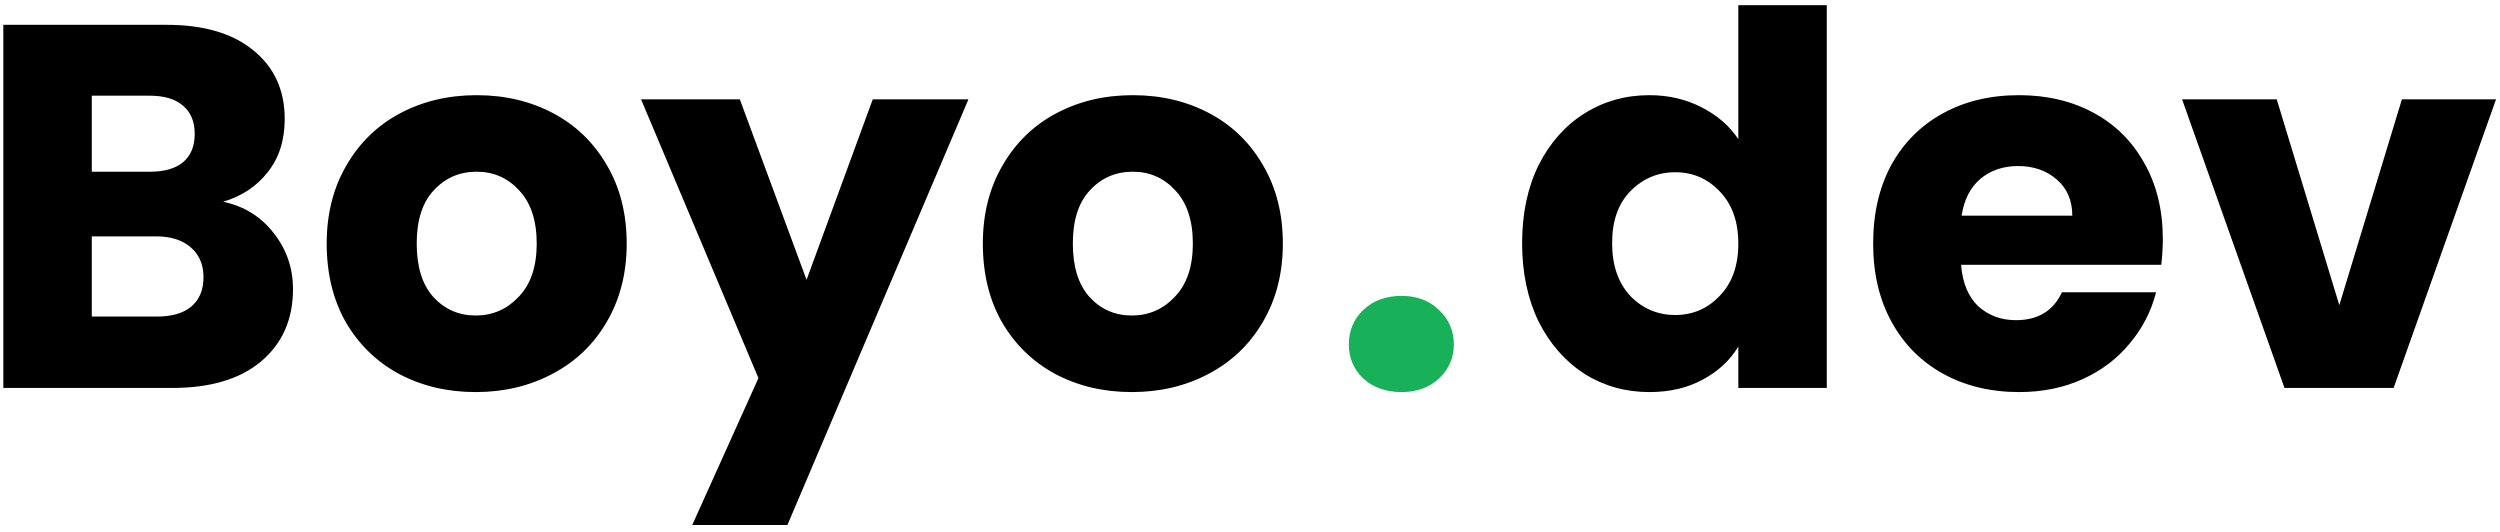 <svg width="174" height="37" viewBox="0 0 174 37" fill="none" xmlns="http://www.w3.org/2000/svg">
<path d="M15.532 14.04C16.996 14.352 18.172 15.084 19.06 16.236C19.948 17.364 20.392 18.66 20.392 20.124C20.392 22.236 19.648 23.916 18.16 25.164C16.696 26.388 14.644 27 12.004 27H0.232V1.728H11.608C14.176 1.728 16.18 2.316 17.62 3.492C19.084 4.668 19.816 6.264 19.816 8.28C19.816 9.768 19.42 11.004 18.628 11.988C17.86 12.972 16.828 13.656 15.532 14.04ZM6.388 11.952H10.42C11.428 11.952 12.196 11.736 12.724 11.304C13.276 10.848 13.552 10.188 13.552 9.324C13.552 8.46 13.276 7.8 12.724 7.344C12.196 6.888 11.428 6.66 10.42 6.66H6.388V11.952ZM10.924 22.032C11.956 22.032 12.748 21.804 13.3 21.348C13.876 20.868 14.164 20.184 14.164 19.296C14.164 18.408 13.864 17.712 13.264 17.208C12.688 16.704 11.884 16.452 10.852 16.452H6.388V22.032H10.924ZM33.106 27.288C31.139 27.288 29.363 26.868 27.779 26.028C26.218 25.188 24.983 23.988 24.07 22.428C23.183 20.868 22.738 19.044 22.738 16.956C22.738 14.892 23.195 13.08 24.107 11.52C25.018 9.936 26.267 8.724 27.851 7.884C29.434 7.044 31.21 6.624 33.178 6.624C35.147 6.624 36.922 7.044 38.507 7.884C40.09 8.724 41.339 9.936 42.251 11.52C43.163 13.08 43.618 14.892 43.618 16.956C43.618 19.02 43.151 20.844 42.215 22.428C41.303 23.988 40.042 25.188 38.434 26.028C36.85 26.868 35.075 27.288 33.106 27.288ZM33.106 21.96C34.282 21.96 35.279 21.528 36.094 20.664C36.934 19.8 37.355 18.564 37.355 16.956C37.355 15.348 36.947 14.112 36.13 13.248C35.339 12.384 34.355 11.952 33.178 11.952C31.979 11.952 30.983 12.384 30.191 13.248C29.398 14.088 29.003 15.324 29.003 16.956C29.003 18.564 29.387 19.8 30.154 20.664C30.947 21.528 31.93 21.96 33.106 21.96ZM67.404 6.912L54.804 36.54H48.18L52.788 26.316L44.616 6.912H51.492L56.136 19.476L60.744 6.912H67.404ZM78.774 27.288C76.806 27.288 75.03 26.868 73.446 26.028C71.886 25.188 70.65 23.988 69.738 22.428C68.85 20.868 68.406 19.044 68.406 16.956C68.406 14.892 68.862 13.08 69.774 11.52C70.686 9.936 71.934 8.724 73.518 7.884C75.102 7.044 76.878 6.624 78.846 6.624C80.814 6.624 82.59 7.044 84.174 7.884C85.758 8.724 87.006 9.936 87.918 11.52C88.83 13.08 89.286 14.892 89.286 16.956C89.286 19.02 88.818 20.844 87.882 22.428C86.97 23.988 85.71 25.188 84.102 26.028C82.518 26.868 80.742 27.288 78.774 27.288ZM78.774 21.96C79.95 21.96 80.946 21.528 81.762 20.664C82.602 19.8 83.022 18.564 83.022 16.956C83.022 15.348 82.614 14.112 81.798 13.248C81.006 12.384 80.022 11.952 78.846 11.952C77.646 11.952 76.65 12.384 75.858 13.248C75.066 14.088 74.67 15.324 74.67 16.956C74.67 18.564 75.054 19.8 75.822 20.664C76.614 21.528 77.598 21.96 78.774 21.96ZM105.939 16.92C105.939 14.856 106.323 13.044 107.091 11.484C107.883 9.924 108.951 8.724 110.295 7.884C111.639 7.044 113.139 6.624 114.795 6.624C116.115 6.624 117.315 6.9 118.395 7.452C119.499 8.004 120.363 8.748 120.987 9.684V0.36H127.143V27H120.987V24.12C120.411 25.08 119.583 25.848 118.503 26.424C117.447 27 116.211 27.288 114.795 27.288C113.139 27.288 111.639 26.868 110.295 26.028C108.951 25.164 107.883 23.952 107.091 22.392C106.323 20.808 105.939 18.984 105.939 16.92ZM120.987 16.956C120.987 15.42 120.555 14.208 119.691 13.32C118.851 12.432 117.819 11.988 116.595 11.988C115.371 11.988 114.327 12.432 113.463 13.32C112.623 14.184 112.203 15.384 112.203 16.92C112.203 18.456 112.623 19.68 113.463 20.592C114.327 21.48 115.371 21.924 116.595 21.924C117.819 21.924 118.851 21.48 119.691 20.592C120.555 19.704 120.987 18.492 120.987 16.956ZM150.532 16.632C150.532 17.208 150.496 17.808 150.424 18.432H136.492C136.588 19.68 136.984 20.64 137.68 21.312C138.4 21.96 139.276 22.284 140.308 22.284C141.844 22.284 142.912 21.636 143.512 20.34H150.064C149.728 21.66 149.116 22.848 148.228 23.904C147.364 24.96 146.272 25.788 144.952 26.388C143.632 26.988 142.156 27.288 140.524 27.288C138.556 27.288 136.804 26.868 135.268 26.028C133.732 25.188 132.532 23.988 131.668 22.428C130.804 20.868 130.372 19.044 130.372 16.956C130.372 14.868 130.792 13.044 131.632 11.484C132.496 9.924 133.696 8.724 135.232 7.884C136.768 7.044 138.532 6.624 140.524 6.624C142.468 6.624 144.196 7.032 145.708 7.848C147.22 8.664 148.396 9.828 149.236 11.34C150.1 12.852 150.532 14.616 150.532 16.632ZM144.232 15.012C144.232 13.956 143.872 13.116 143.152 12.492C142.432 11.868 141.532 11.556 140.452 11.556C139.42 11.556 138.544 11.856 137.824 12.456C137.128 13.056 136.696 13.908 136.528 15.012H144.232ZM162.816 21.24L167.172 6.912H173.724L166.596 27H159L151.872 6.912H158.46L162.816 21.24Z" fill="black"/>
<path d="M97.552 27.288C96.472 27.288 95.584 26.976 94.888 26.352C94.216 25.704 93.879 24.912 93.879 23.976C93.879 23.016 94.216 22.212 94.888 21.564C95.584 20.916 96.472 20.592 97.552 20.592C98.608 20.592 99.472 20.916 100.143 21.564C100.839 22.212 101.187 23.016 101.187 23.976C101.187 24.912 100.839 25.704 100.143 26.352C99.472 26.976 98.608 27.288 97.552 27.288Z" fill="#18B058"/>
</svg>
